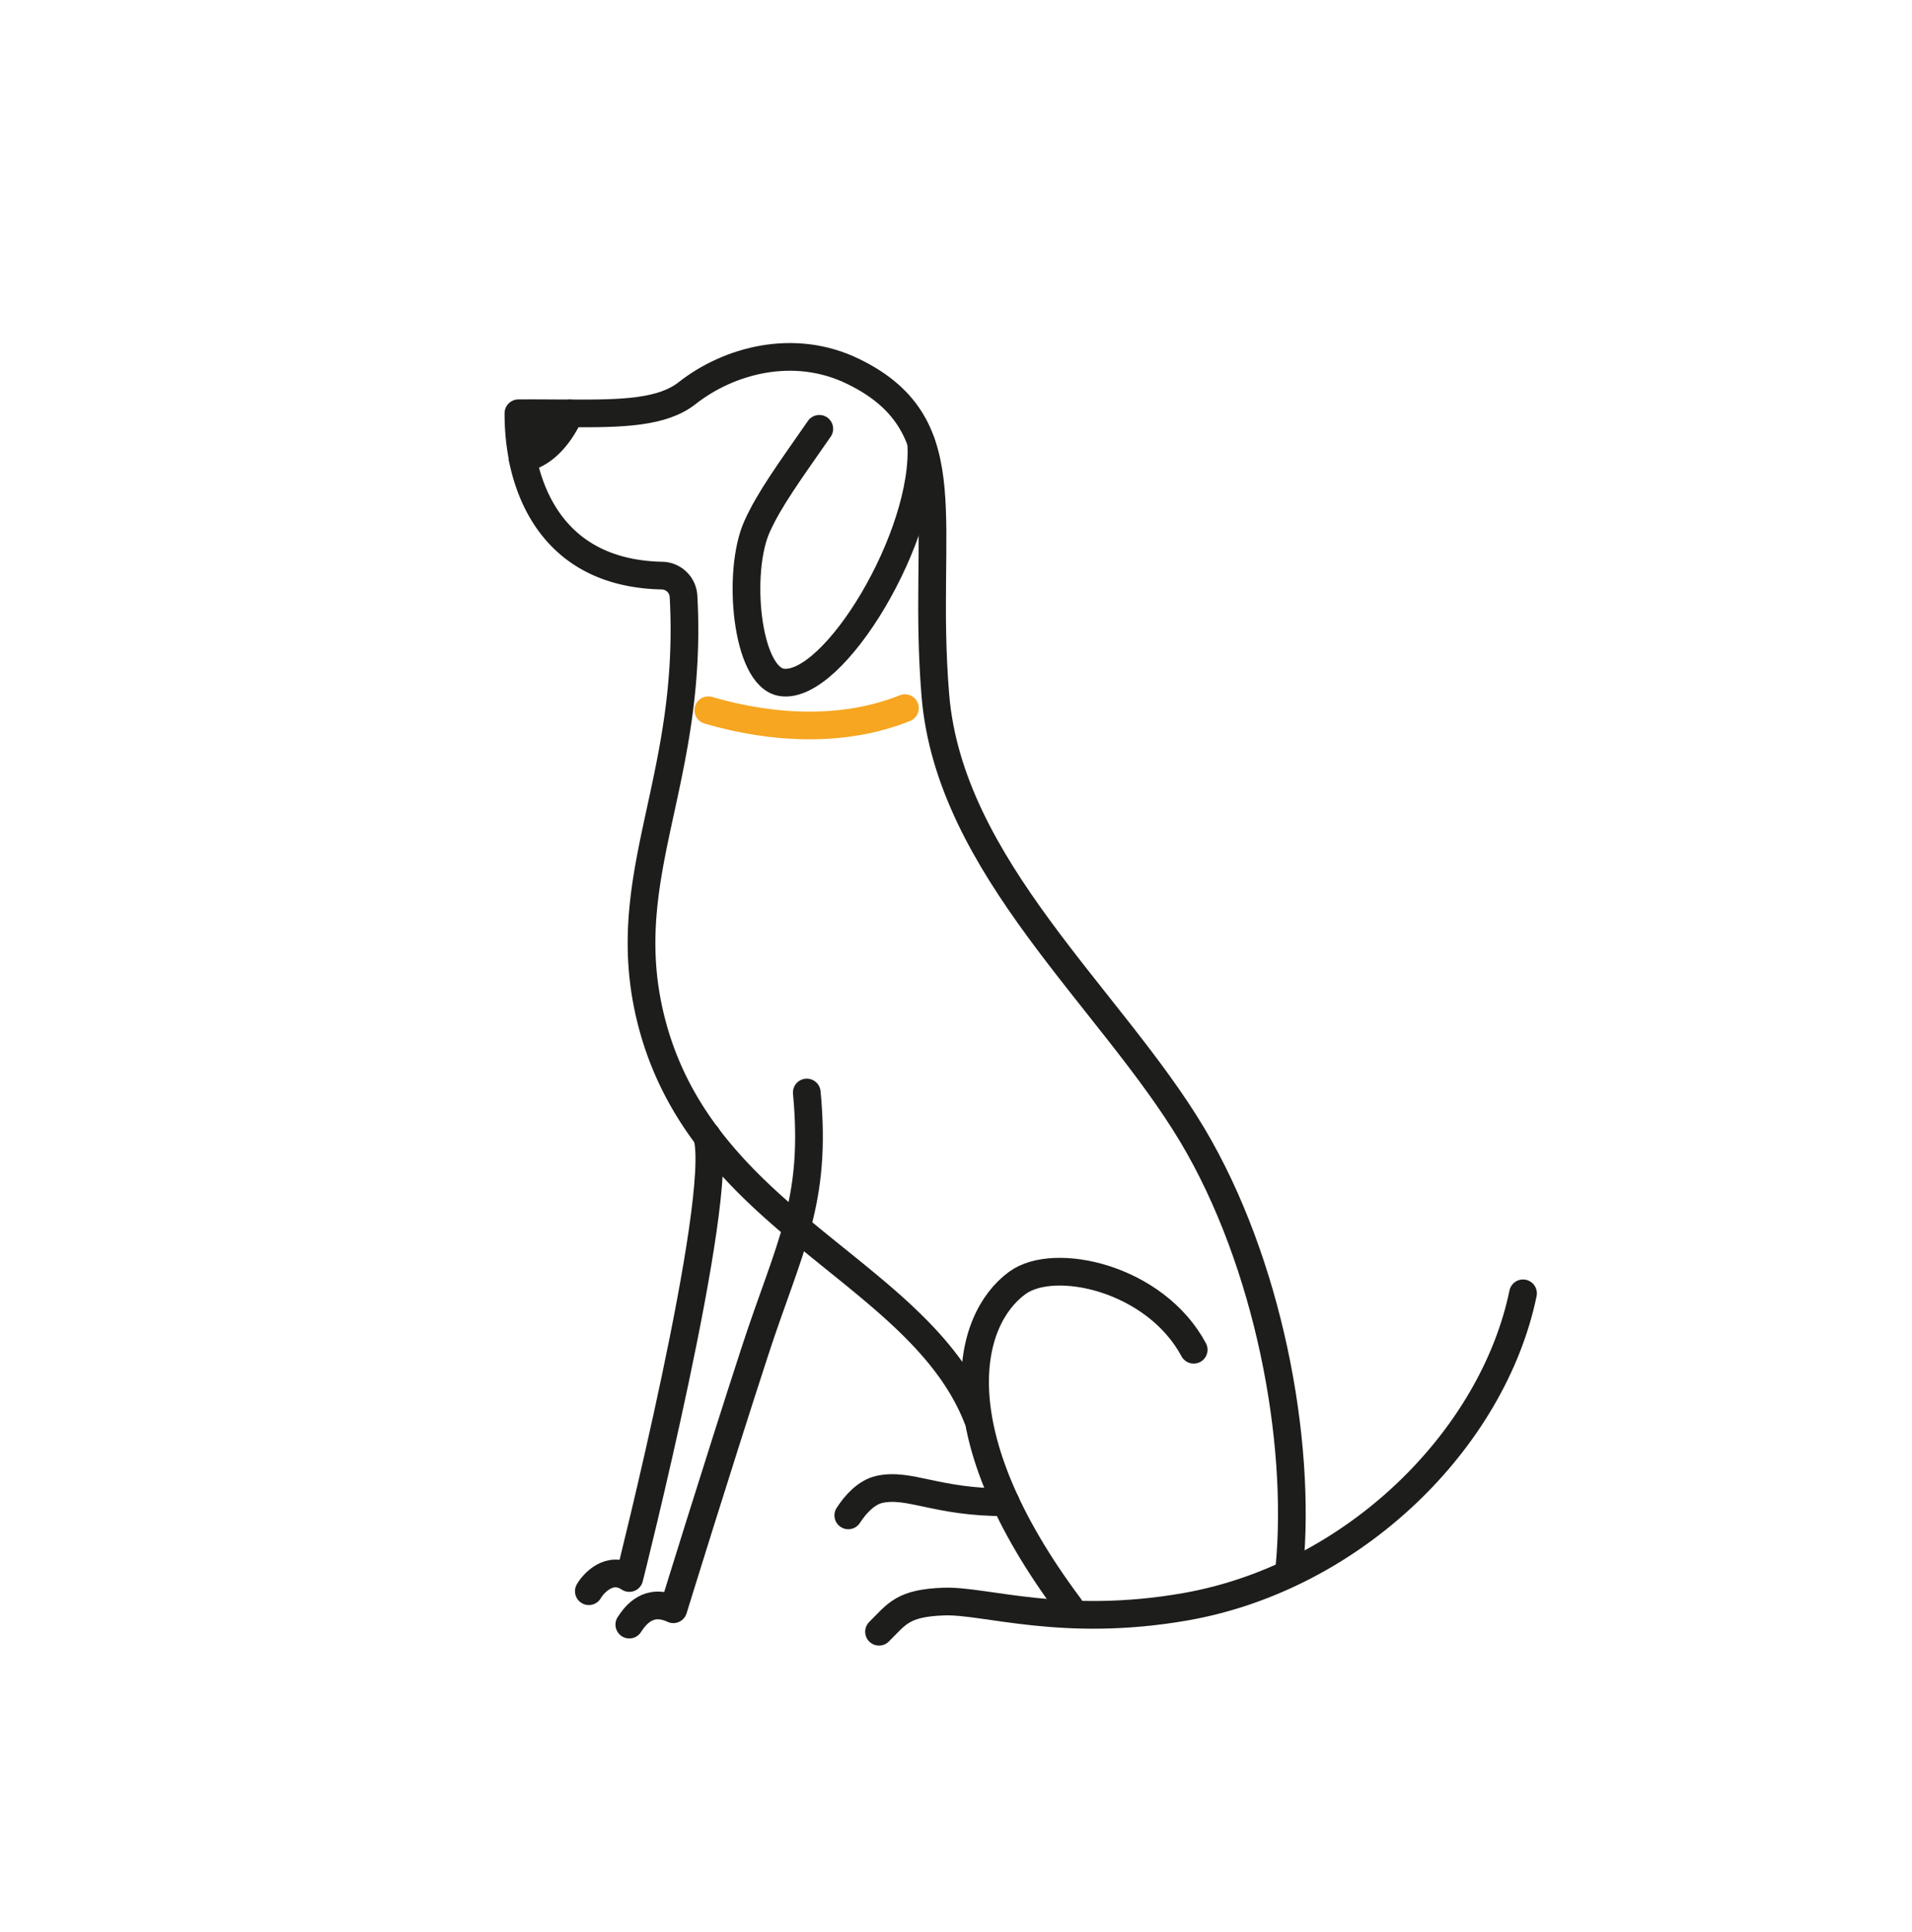 <svg xmlns="http://www.w3.org/2000/svg" viewBox="0 0 447.32 451.91"><defs><style>.cls-1,.cls-3{fill:none;}.cls-1,.cls-2{stroke:#1d1d1b;stroke-linejoin:round;}.cls-1,.cls-2,.cls-3{stroke-linecap:round;stroke-width:6.48px;}.cls-2{fill:#1d1d1b;}.cls-3{stroke:#f6a621;stroke-miterlimit:10;}</style></defs><g id="ÖSSZES"><path class="cls-1" d="M122.25,107.22c2.7,13.29,11.26,27,32.66,27.44a5.13,5.13,0,0,1,5,4.83c2.34,42.3-15,64.18-8.25,96.3,10.54,49.78,63.14,60.7,77,95.93"/><path class="cls-1" d="M133.29,96.71c12.4.07,21.65-.17,27.47-4.74,9.66-7.61,25-11.91,39-5,25.86,12.7,15.77,35.53,19.07,75.67s41,70.9,60.11,102.88c17.77,29.8,25.58,71.24,22.72,101.23"/><path class="cls-1" d="M191.68,100.32c-7.05,10.14-11.64,16.39-14.55,22.83-4.8,10.58-2.53,35.12,5.7,36.47,12.16,2,34.18-34.54,32.68-56.1"/><path class="cls-2" d="M133.29,96.71s-3.63,9.24-11,10.51a53.13,53.13,0,0,1-1-10.54C125.52,96.65,129.55,96.7,133.29,96.71Z"/><path class="cls-1" d="M188.75,255.58c2.44,25.86-4.12,35.95-12.17,60.65-8.59,26.36-19.05,60.24-19.05,60.24-5.71-2.65-8.78,1.25-10.3,3.59"/><path class="cls-1" d="M279.27,315.76c-9-16.79-32.59-22-41.27-15.63-12,8.77-18.2,35.07,12.24,75.76"/><path class="cls-1" d="M356.32,302.56c-7.06,34.14-39.48,66.38-79,73.33-28.63,5-46.75-1.55-56.45-1.22s-11,2.87-15.22,7.06"/><path class="cls-1" d="M235.28,351.44c-16.22.05-22.53-4.58-29.59-3-3,.69-5.54,3.45-7.23,6.07"/><path class="cls-1" d="M165.4,265.73c4.34,14.33-18.17,103.43-18.17,103.43-4.59-3.09-8.48,1.35-9.47,3.09"/><path class="cls-3" d="M165.71,166.15c14.89,4.38,31.61,5.29,46-.49"/></g></svg>